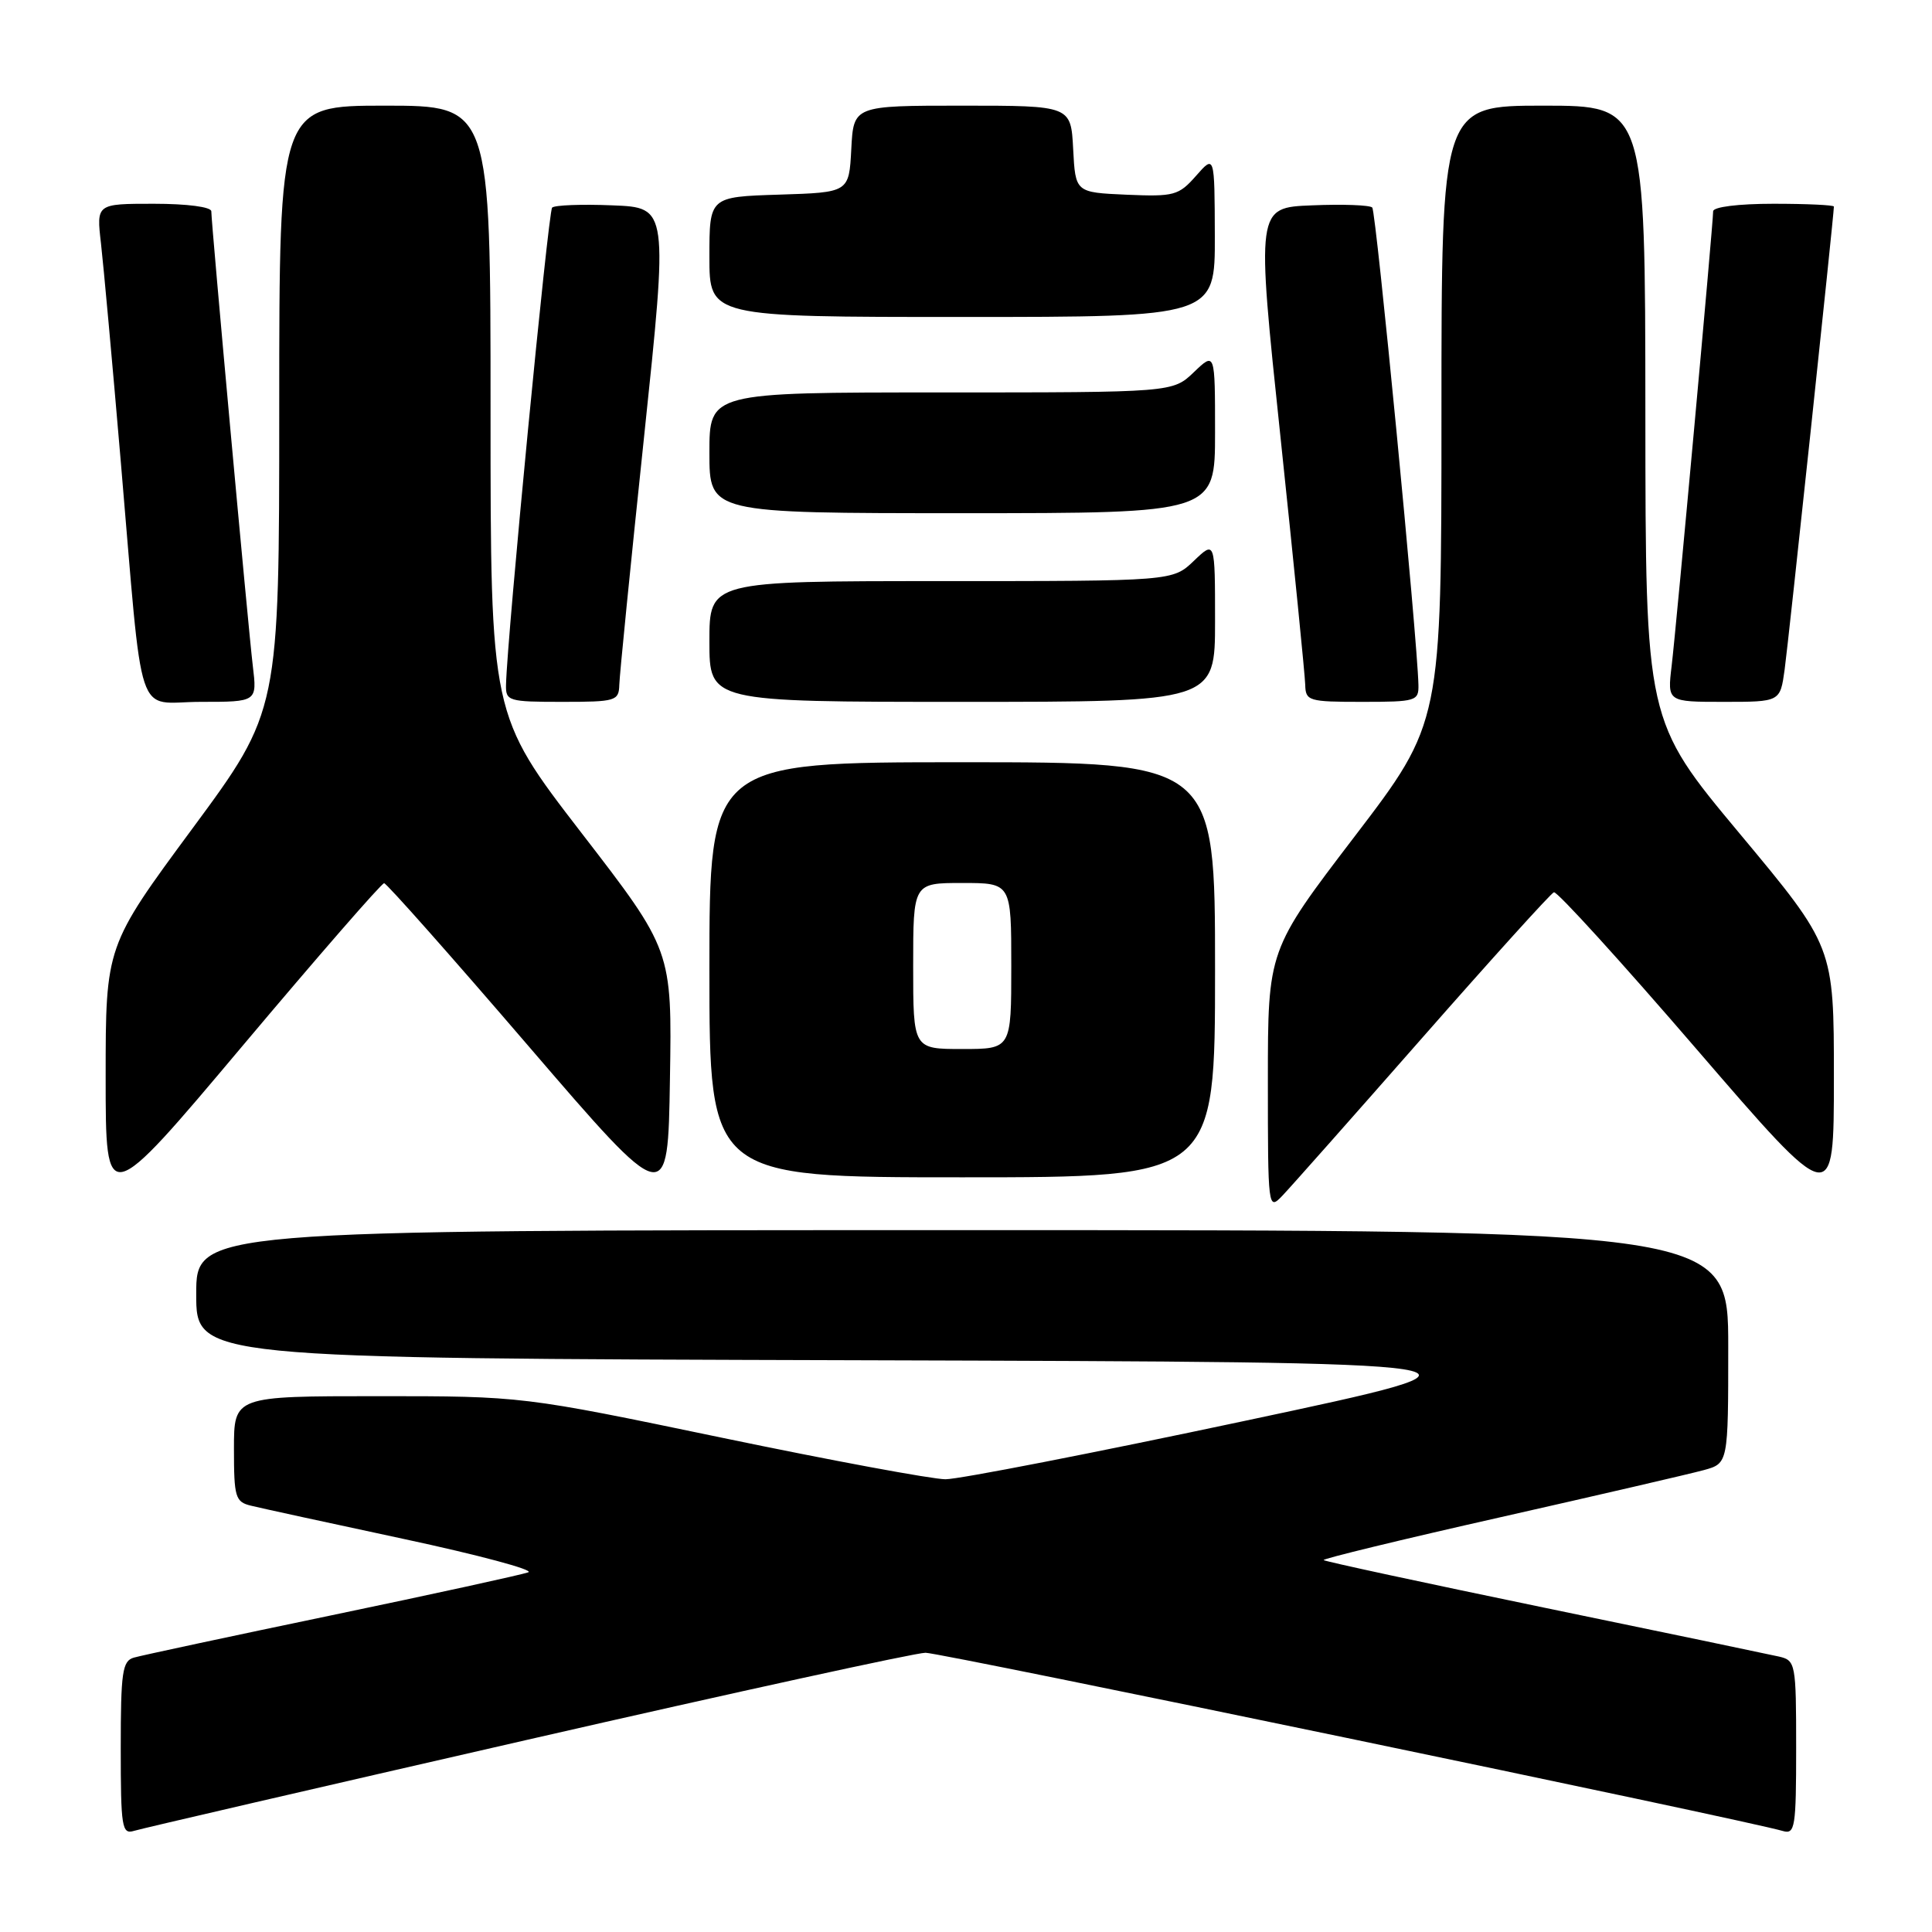 <?xml version="1.0" encoding="UTF-8" standalone="no"?>
<!DOCTYPE svg PUBLIC "-//W3C//DTD SVG 1.1//EN" "http://www.w3.org/Graphics/SVG/1.1/DTD/svg11.dtd" >
<svg xmlns="http://www.w3.org/2000/svg" xmlns:xlink="http://www.w3.org/1999/xlink" version="1.1" viewBox="0 0 256 256">
 <g >
 <path fill="currentColor"
d=" M 69.88 230.53 C 97.59 224.19 121.33 219.00 122.64 219.00 C 124.68 219.00 231.40 241.18 236.25 242.62 C 237.85 243.09 238.00 242.12 238.00 231.59 C 238.00 220.43 237.92 220.02 235.75 219.51 C 234.51 219.23 220.50 216.30 204.60 213.02 C 188.71 209.73 175.56 206.90 175.39 206.72 C 175.21 206.55 185.74 203.99 198.78 201.05 C 211.83 198.10 223.96 195.29 225.75 194.80 C 229.00 193.91 229.00 193.91 229.00 178.45 C 229.00 163.00 229.00 163.00 127.50 163.00 C 26.00 163.00 26.00 163.00 26.00 171.49 C 26.00 179.99 26.00 179.99 113.75 180.24 C 201.50 180.50 201.50 180.50 165.00 188.26 C 144.93 192.53 127.05 196.01 125.28 196.01 C 123.51 196.00 110.17 193.53 95.63 190.50 C 69.21 185.00 69.21 185.00 50.11 185.00 C 31.00 185.00 31.00 185.00 31.00 191.98 C 31.00 198.39 31.18 199.01 33.25 199.51 C 34.49 199.82 43.60 201.80 53.50 203.92 C 63.40 206.04 70.83 208.03 70.00 208.34 C 69.17 208.65 57.48 211.21 44.00 214.02 C 30.52 216.83 18.71 219.36 17.75 219.64 C 16.21 220.07 16.00 221.54 16.00 231.63 C 16.00 242.13 16.15 243.09 17.75 242.60 C 18.71 242.30 42.17 236.87 69.88 230.53 Z  M 50.90 117.03 C 51.23 117.04 59.83 126.74 70.00 138.58 C 88.50 160.10 88.50 160.10 88.77 143.01 C 89.05 125.92 89.05 125.92 77.02 110.33 C 65.00 94.73 65.00 94.73 65.00 54.37 C 65.00 14.00 65.00 14.00 51.00 14.00 C 37.00 14.00 37.00 14.00 37.00 54.10 C 37.00 94.20 37.00 94.20 25.50 109.78 C 14.00 125.36 14.00 125.36 14.00 142.75 C 14.00 160.14 14.00 160.14 32.15 138.57 C 42.13 126.71 50.57 117.01 50.90 117.03 Z  M 188.47 137.50 C 197.65 127.05 205.49 118.38 205.90 118.23 C 206.31 118.07 214.83 127.44 224.82 139.04 C 243.00 160.13 243.00 160.13 243.00 142.78 C 243.00 125.43 243.00 125.43 230.52 110.46 C 218.04 95.50 218.04 95.50 218.02 54.75 C 218.00 14.00 218.00 14.00 204.50 14.00 C 191.00 14.00 191.00 14.00 191.00 54.89 C 191.00 95.77 191.00 95.77 179.50 110.83 C 168.00 125.89 168.00 125.89 168.00 143.17 C 168.00 160.13 168.03 160.41 169.89 158.47 C 170.93 157.39 179.29 147.95 188.47 137.50 Z  M 161.00 128.50 C 161.00 101.00 161.00 101.00 127.50 101.00 C 94.00 101.00 94.00 101.00 94.00 128.50 C 94.00 156.00 94.00 156.00 127.50 156.00 C 161.00 156.00 161.00 156.00 161.00 128.50 Z  M 33.50 88.25 C 32.88 83.08 28.00 29.63 28.00 28.00 C 28.00 27.42 24.80 27.00 20.38 27.00 C 12.77 27.00 12.77 27.00 13.38 32.25 C 13.71 35.14 14.89 48.07 15.99 61.00 C 19.05 96.74 17.81 93.00 26.60 93.00 C 34.07 93.00 34.07 93.00 33.50 88.25 Z  M 82.06 90.75 C 82.09 89.51 83.56 74.78 85.33 58.00 C 88.54 27.50 88.54 27.50 81.15 27.21 C 77.08 27.04 73.49 27.18 73.16 27.51 C 72.64 28.03 67.18 84.52 67.05 90.75 C 67.00 92.89 67.37 93.00 74.50 93.00 C 81.59 93.00 82.00 92.88 82.06 90.75 Z  M 161.00 82.31 C 161.00 71.63 161.00 71.63 158.20 74.31 C 155.39 77.00 155.39 77.00 124.70 77.00 C 94.00 77.00 94.00 77.00 94.00 85.00 C 94.00 93.00 94.00 93.00 127.50 93.00 C 161.00 93.00 161.00 93.00 161.00 82.31 Z  M 187.95 90.75 C 187.81 84.61 182.34 28.00 181.83 27.50 C 181.51 27.17 177.92 27.04 173.85 27.21 C 166.46 27.50 166.46 27.50 169.68 58.00 C 171.45 74.78 172.92 89.51 172.95 90.75 C 173.00 92.88 173.40 93.00 180.50 93.00 C 187.63 93.00 188.00 92.89 187.95 90.75 Z  M 236.47 88.75 C 236.97 85.18 243.00 28.48 243.00 27.37 C 243.00 27.17 239.40 27.00 235.00 27.00 C 230.32 27.00 227.00 27.42 227.00 28.00 C 227.00 29.63 222.12 83.08 221.50 88.25 C 220.93 93.00 220.93 93.00 228.40 93.00 C 235.88 93.00 235.88 93.00 236.47 88.75 Z  M 161.00 57.31 C 161.00 46.63 161.00 46.63 158.20 49.31 C 155.39 52.00 155.39 52.00 124.70 52.00 C 94.00 52.00 94.00 52.00 94.00 60.00 C 94.00 68.00 94.00 68.00 127.50 68.00 C 161.00 68.00 161.00 68.00 161.00 57.31 Z  M 160.97 31.25 C 160.94 20.50 160.94 20.50 158.48 23.30 C 156.18 25.91 155.58 26.07 149.26 25.80 C 142.50 25.50 142.50 25.50 142.20 19.75 C 141.90 14.00 141.90 14.00 127.50 14.00 C 113.10 14.00 113.10 14.00 112.80 19.75 C 112.50 25.50 112.50 25.50 103.25 25.79 C 94.00 26.08 94.00 26.08 94.00 34.04 C 94.00 42.00 94.00 42.00 127.50 42.00 C 161.00 42.00 161.00 42.00 160.97 31.25 Z  M 121.00 128.00 C 121.00 117.00 121.00 117.00 127.50 117.00 C 134.00 117.00 134.00 117.00 134.00 128.00 C 134.00 139.00 134.00 139.00 127.50 139.00 C 121.00 139.00 121.00 139.00 121.00 128.00 Z "/>
</g>
</svg>